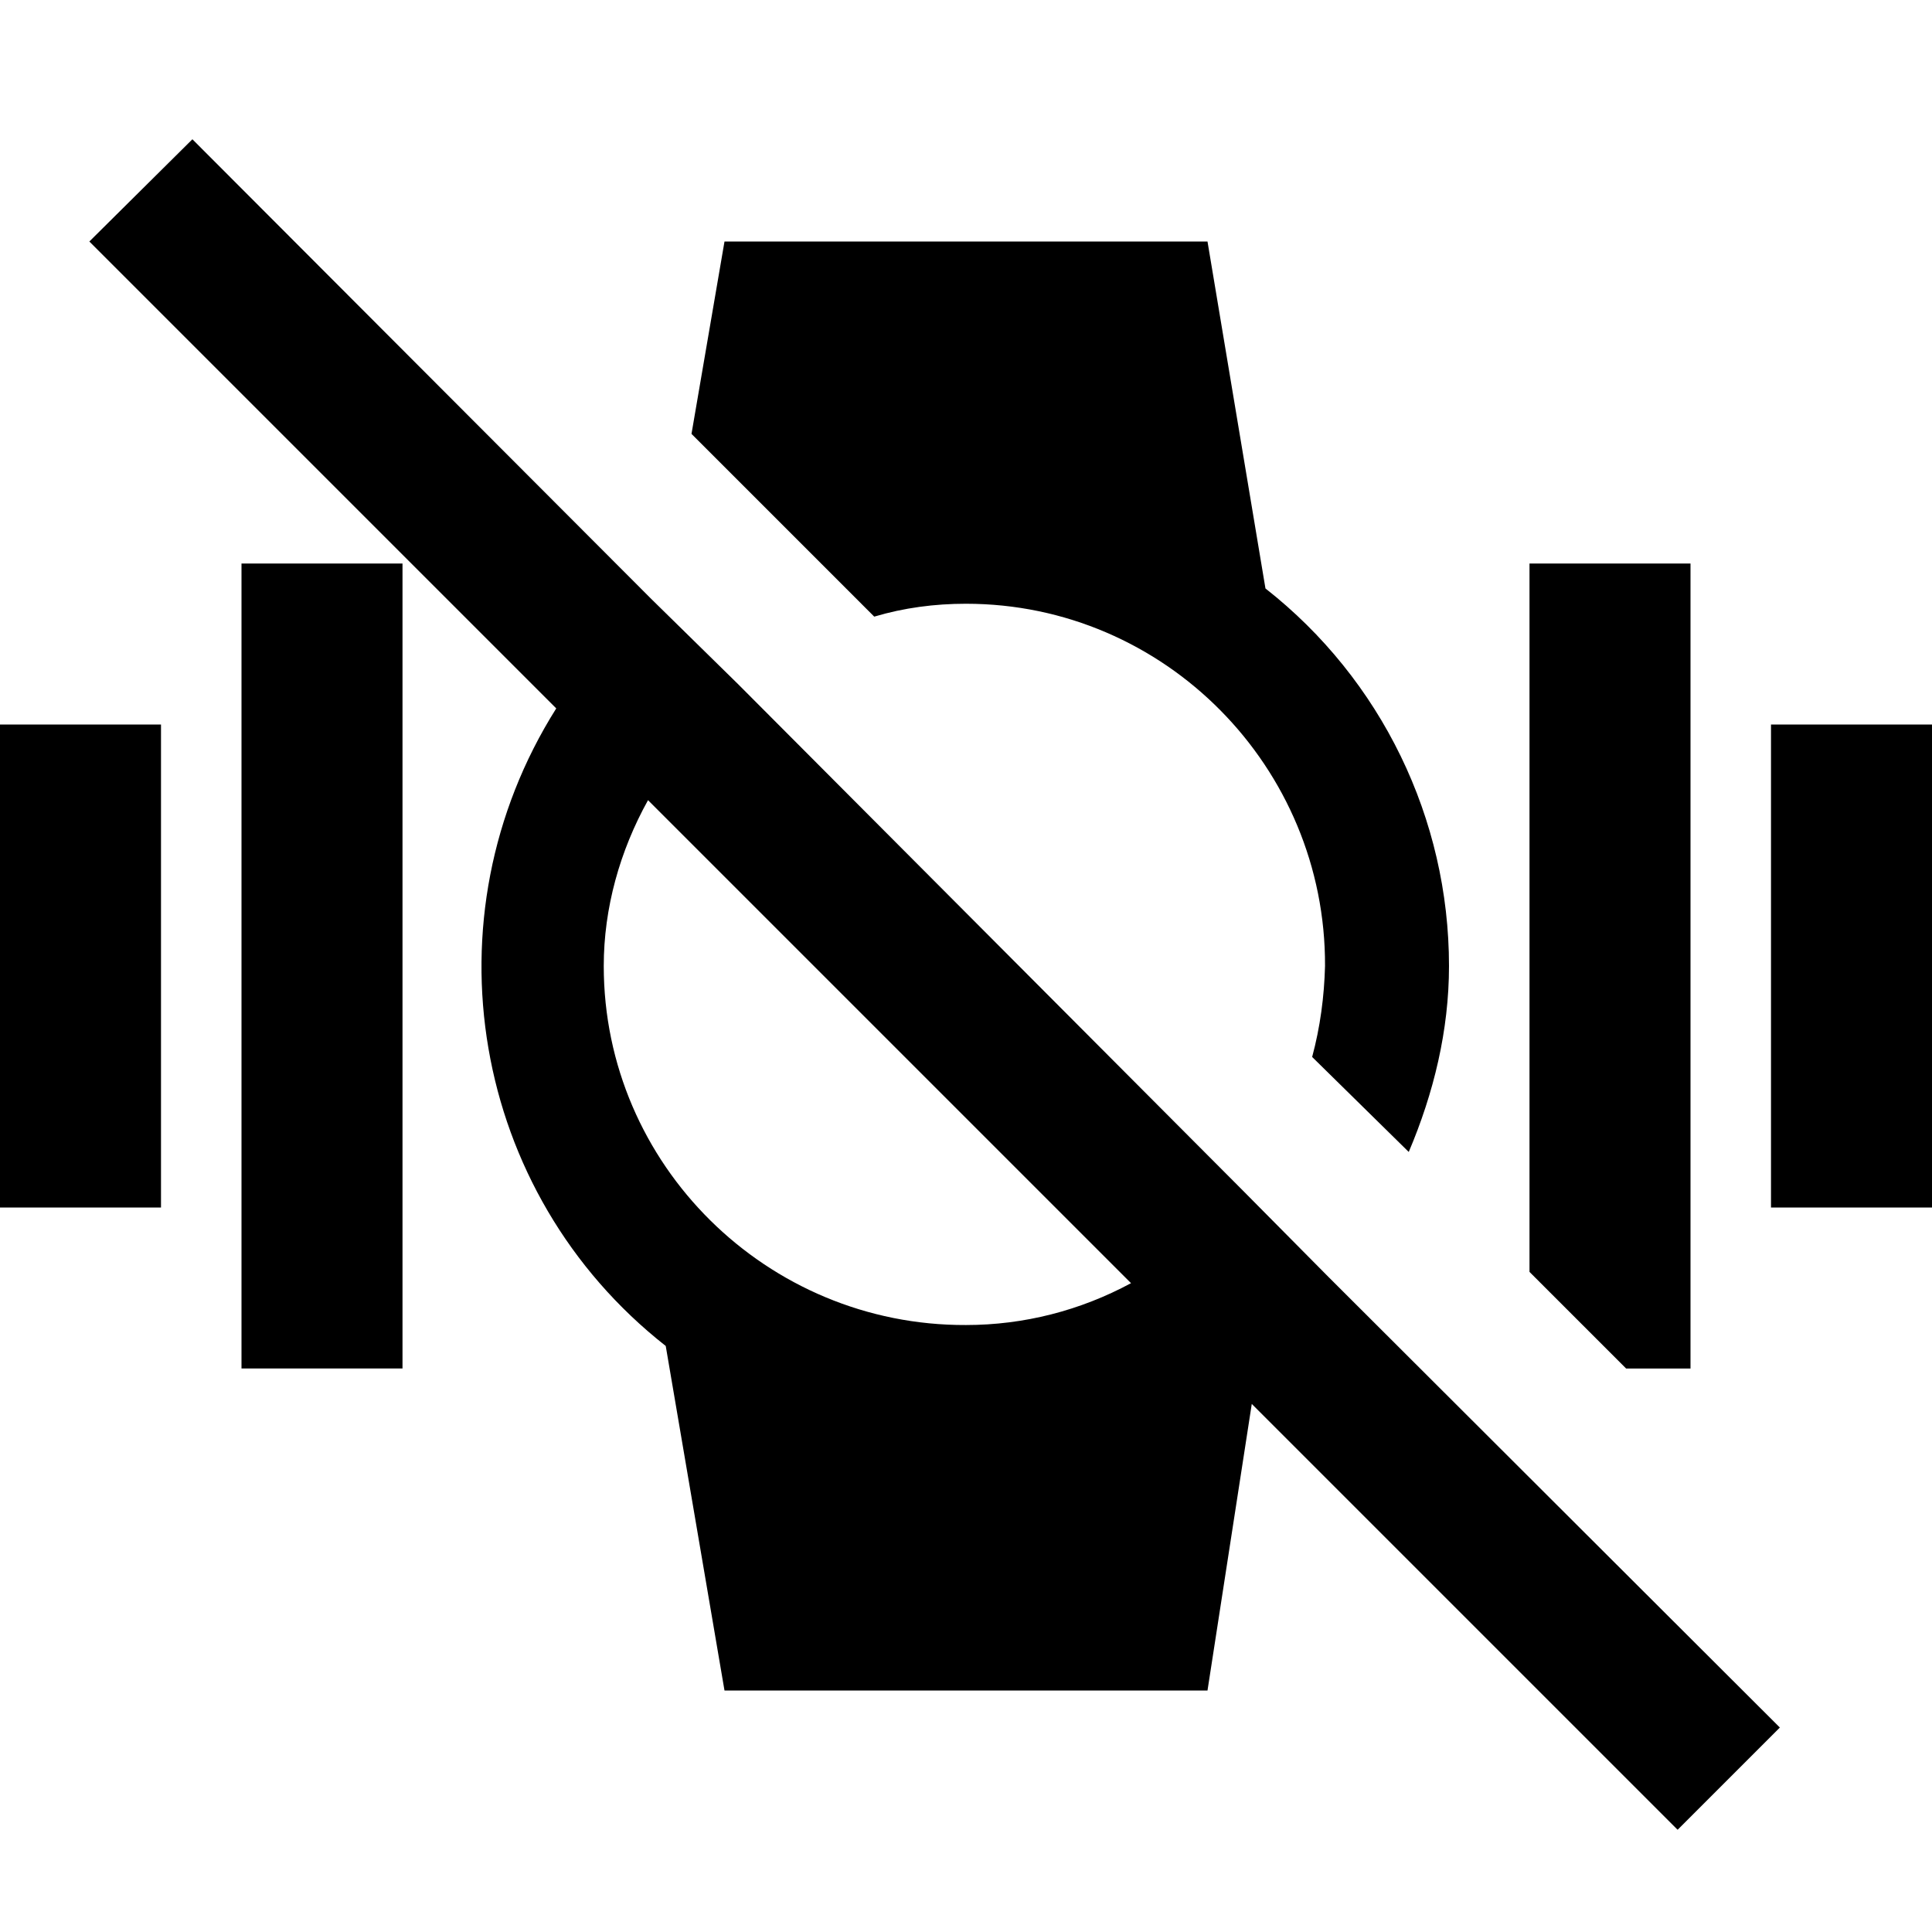 <svg xmlns="http://www.w3.org/2000/svg" xmlns:xlink="http://www.w3.org/1999/xlink" aria-hidden="true" role="img" class="iconify iconify--mdi" width="1em" height="1em" preserveAspectRatio="xMidYMid meet" viewBox="0 0 24 24"><path fill="currentColor" d="M0 9h2v6H0V9m12-1.5c2.47 0 4.47 2.03 4.46 4.5c-.01.38-.06.76-.16 1.13l1.2 1.18c.31-.73.5-1.51.5-2.31c0-1.83-.84-3.56-2.28-4.69L15 3H9l-.41 2.39l2.27 2.27c.37-.11.75-.16 1.14-.16m9 9.5V7h-2v8.8l1.2 1.2h.8m-4.5-1.14l5.61 5.6l-1.27 1.27l-5.29-5.29L15 21H9l-.73-4.28c-2.42-1.9-3-5.32-1.36-7.92L1.11 3l1.28-1.27l5.7 5.71L9.17 8.5l6.27 6.29l1.06 1.07m-2.45.08l-6-6c-.35.63-.55 1.34-.55 2.06c0 2.47 2.03 4.47 4.5 4.46c.72 0 1.42-.18 2.05-.52M22 9v6h2V9h-2M3 17h2V7H3v10Z"></path></svg>